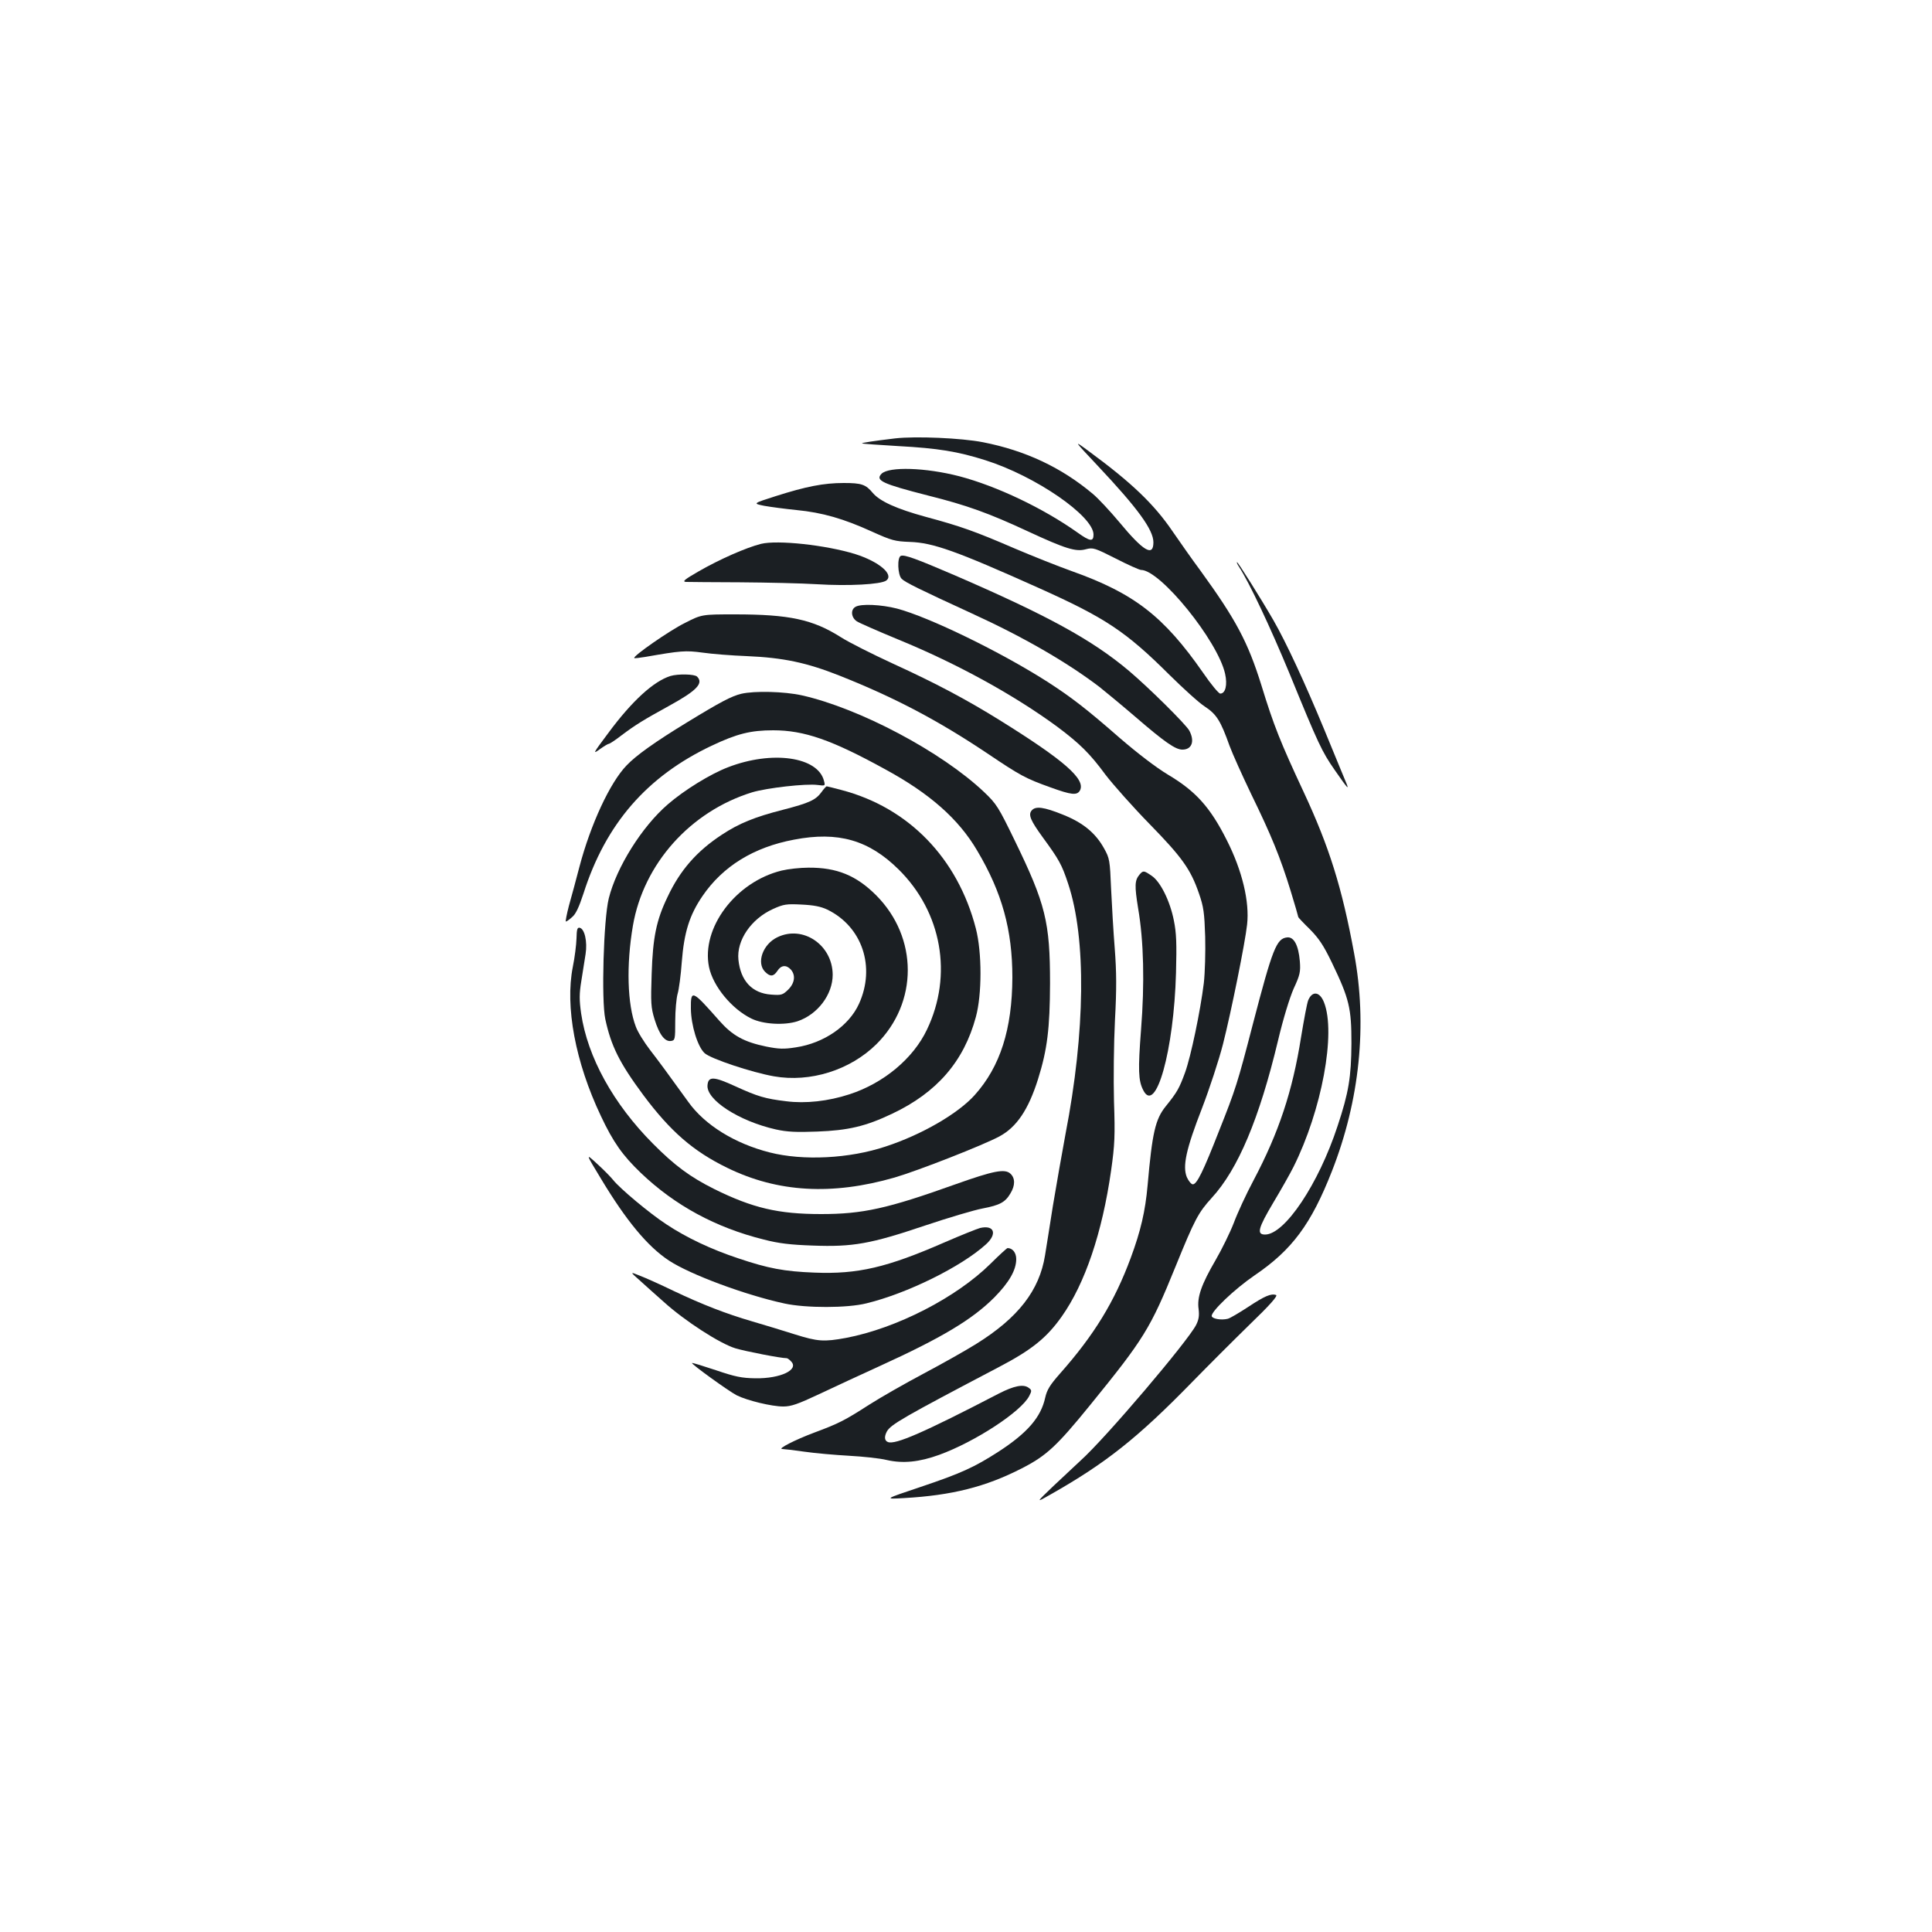 <?xml version="1.0" standalone="no"?>
<!DOCTYPE svg PUBLIC "-//W3C//DTD SVG 20010904//EN"
 "http://www.w3.org/TR/2001/REC-SVG-20010904/DTD/svg10.dtd">
<svg version="1.0" xmlns="http://www.w3.org/2000/svg"
 width="1000pt" height="1000pt" viewBox="0 0 1000 1000"
 preserveAspectRatio="xMidYMid meet">
<g transform="translate(0,1000) scale(0.1,-0.1)"
fill="#1b1f23" stroke="none">
<path d="M4634 7731 c-117 -14 -175 -23 -172 -26 2 -2 87 -8 188 -14 205 -11
308 -28 450 -73 260 -82 560 -289 560 -385 0 -38 -18 -36 -82 10 -179 127
-419 241 -613 292 -174 45 -363 51 -402 13 -34 -35 3 -52 241 -113 200 -50
314 -91 518 -186 194 -90 247 -106 298 -92 38 10 46 7 155 -48 64 -33 123 -59
131 -59 100 0 397 -367 435 -537 13 -58 2 -103 -25 -103 -8 0 -48 48 -89 108
-204 293 -357 411 -680 526 -67 24 -201 77 -297 118 -204 88 -277 114 -459
163 -150 41 -236 80 -273 123 -37 45 -59 52 -151 52 -104 0 -195 -18 -352 -68
-119 -38 -119 -38 -60 -50 33 -6 109 -16 168 -22 134 -13 244 -45 389 -111
104 -47 120 -51 198 -54 119 -4 238 -46 668 -239 343 -154 449 -224 676 -450
70 -69 151 -143 182 -163 61 -40 82 -74 128 -203 15 -41 66 -154 112 -250 104
-213 151 -328 204 -500 22 -72 40 -134 40 -137 0 -2 27 -31 60 -63 47 -48 70
-82 114 -173 90 -187 101 -235 101 -417 -1 -174 -14 -255 -72 -429 -98 -299
-273 -561 -375 -561 -45 0 -36 33 43 166 39 65 86 148 104 184 146 292 221
693 158 852 -22 56 -61 61 -82 10 -6 -15 -22 -101 -37 -192 -44 -278 -115
-492 -245 -738 -39 -73 -85 -173 -103 -222 -19 -49 -61 -135 -94 -192 -74
-127 -97 -193 -88 -254 4 -34 1 -54 -13 -82 -45 -87 -469 -586 -597 -701 -27
-25 -90 -84 -141 -132 -92 -88 -92 -88 -20 -47 290 164 454 294 737 584 80 82
213 215 297 297 106 102 148 150 138 154 -26 9 -59 -5 -145 -62 -46 -30 -93
-58 -105 -61 -33 -8 -78 -1 -83 13 -7 22 118 141 222 212 194 132 292 264 400
539 144 367 184 758 115 1127 -63 342 -129 552 -261 835 -120 257 -155 344
-219 553 -70 224 -131 339 -316 594 -44 59 -108 151 -144 203 -96 141 -212
252 -434 415 -80 59 -80 59 47 -76 207 -220 288 -331 288 -396 0 -77 -52 -46
-177 105 -47 56 -108 122 -137 146 -163 137 -349 224 -568 267 -112 22 -348
32 -454 20z"/>
<path d="M3939 7185 c-76 -19 -215 -80 -324 -143 -71 -41 -85 -52 -65 -54 14
0 140 -2 280 -2 140 -1 320 -5 400 -10 162 -10 329 -1 357 19 42 31 -37 98
-160 137 -152 47 -402 74 -488 53z"/>
<path d="M4663 7123 c-20 -7 -17 -98 4 -119 18 -18 93 -55 363 -179 269 -123
493 -253 660 -380 30 -24 114 -93 185 -154 153 -132 209 -171 245 -171 49 0
65 43 36 98 -17 32 -210 223 -313 310 -190 160 -420 286 -903 495 -198 85
-258 107 -277 100z"/>
<path d="M6412 7068 c55 -84 163 -314 262 -553 150 -367 168 -405 234 -500 70
-101 78 -109 57 -60 -9 22 -59 142 -110 267 -103 249 -198 453 -264 568 -67
116 -183 300 -188 300 -3 0 1 -10 9 -22z"/>
<path d="M4428 6859 c-27 -15 -22 -56 7 -75 14 -9 110 -51 214 -94 305 -125
601 -288 824 -452 116 -87 169 -139 249 -248 40 -52 142 -167 228 -255 169
-173 213 -235 256 -360 24 -69 28 -100 32 -223 2 -79 -1 -187 -7 -240 -18
-146 -67 -380 -97 -463 -30 -82 -41 -102 -100 -175 -54 -67 -70 -136 -94 -409
-12 -135 -36 -237 -87 -375 -84 -227 -189 -399 -366 -599 -53 -60 -68 -85 -77
-125 -22 -101 -91 -182 -242 -280 -126 -81 -194 -112 -402 -182 -191 -64 -191
-64 -86 -58 247 14 422 58 609 154 127 65 180 114 354 328 278 342 311 395
441 715 100 246 118 280 188 357 136 148 246 409 343 814 27 114 60 221 81
269 33 71 36 87 32 141 -7 84 -31 128 -66 124 -55 -6 -75 -57 -177 -448 -80
-309 -90 -339 -175 -553 -83 -212 -115 -277 -136 -277 -8 0 -22 17 -31 37 -23
57 -4 145 79 358 38 99 87 248 108 330 42 165 115 526 125 620 13 118 -25 278
-105 436 -86 171 -161 254 -304 339 -63 38 -157 110 -251 191 -169 148 -252
212 -375 291 -241 154 -611 334 -777 378 -82 21 -187 26 -215 9z"/>
<path d="M3544 6775 c-79 -39 -270 -172 -261 -181 2 -2 28 1 58 6 183 32 207
34 296 22 48 -7 151 -15 228 -18 190 -8 311 -34 480 -101 287 -114 509 -231
766 -403 171 -115 197 -129 325 -175 110 -40 139 -43 154 -16 30 58 -81 155
-415 363 -172 107 -332 192 -553 293 -106 49 -228 110 -270 137 -145 92 -267
118 -548 118 -172 0 -172 0 -260 -45z"/>
<path d="M3470 6501 c-86 -27 -197 -127 -320 -293 -80 -107 -84 -114 -47 -87
22 16 44 29 48 29 5 0 35 20 66 44 73 55 116 81 245 152 144 79 181 117 146
152 -13 13 -98 15 -138 3z"/>
<path d="M3837 6409 c-50 -12 -106 -41 -281 -148 -164 -100 -264 -171 -313
-223 -86 -89 -186 -305 -244 -525 -17 -65 -41 -155 -54 -200 -12 -46 -19 -83
-16 -83 3 0 18 10 32 23 19 15 36 52 59 122 115 361 328 606 663 765 131 62
202 80 319 80 160 0 302 -49 580 -202 230 -125 380 -257 476 -421 129 -217
182 -411 182 -656 -1 -268 -63 -462 -195 -609 -86 -96 -274 -205 -460 -266
-188 -63 -428 -75 -601 -31 -181 46 -336 142 -421 261 -117 162 -148 204 -198
269 -30 39 -64 93 -74 121 -44 115 -50 319 -15 523 55 320 297 591 617 690 77
23 279 46 339 38 39 -5 40 -5 33 21 -31 125 -268 159 -496 71 -92 -35 -228
-119 -312 -192 -134 -115 -266 -326 -306 -487 -27 -109 -39 -526 -18 -625 30
-139 73 -226 196 -392 141 -189 259 -292 436 -378 260 -127 542 -143 865 -50
120 35 460 168 543 213 89 48 150 138 200 297 48 153 61 262 62 495 0 318 -23
411 -183 740 -84 173 -94 189 -158 250 -219 208 -645 434 -944 501 -90 20
-245 24 -313 8z"/>
<path d="M4252 5900 c-30 -41 -63 -56 -198 -91 -149 -38 -229 -71 -317 -129
-130 -85 -217 -184 -282 -323 -58 -120 -76 -210 -82 -398 -5 -150 -4 -173 15
-235 24 -78 53 -117 85 -112 21 3 22 8 22 103 0 55 6 118 12 140 7 22 17 97
22 167 12 153 40 242 107 340 105 154 265 253 474 292 228 44 387 -2 541 -154
224 -221 282 -547 147 -829 -71 -150 -225 -278 -401 -335 -110 -36 -228 -49
-328 -36 -109 13 -148 25 -262 77 -113 52 -141 53 -145 6 -7 -76 163 -186 354
-229 59 -13 106 -15 213 -11 161 6 252 27 390 93 230 109 370 270 432 500 32
117 32 334 0 458 -94 364 -348 626 -696 717 -38 10 -73 19 -76 19 -3 0 -15
-13 -27 -30z"/>
<path d="M5340 5805 c-19 -22 -6 -52 58 -140 84 -115 98 -140 131 -240 94
-283 89 -764 -14 -1295 -18 -96 -47 -263 -65 -370 -17 -107 -35 -223 -41 -258
-29 -181 -139 -323 -356 -458 -54 -34 -177 -103 -273 -154 -96 -51 -222 -123
-280 -160 -129 -83 -159 -98 -285 -145 -99 -37 -193 -85 -166 -85 7 0 59 -6
115 -14 55 -8 160 -17 231 -21 72 -4 159 -13 195 -22 84 -19 167 -11 272 27
186 68 423 223 465 304 14 27 14 31 -3 43 -27 20 -76 10 -154 -30 -389 -202
-536 -266 -574 -251 -18 7 -20 27 -6 54 20 37 87 75 580 334 170 89 247 151
325 261 121 171 210 434 256 756 19 134 21 181 15 359 -3 113 -1 301 5 419 9
165 8 251 -1 370 -7 86 -15 226 -19 311 -6 147 -8 158 -36 208 -44 80 -109
134 -215 176 -97 39 -140 45 -160 21z"/>
<path d="M4046 5494 c-238 -58 -418 -297 -376 -500 21 -99 117 -216 219 -266
61 -30 171 -36 239 -14 104 35 182 138 182 241 -1 154 -154 258 -286 194 -76
-36 -110 -133 -64 -179 27 -27 44 -25 64 5 19 30 46 32 69 7 26 -29 21 -70
-13 -104 -29 -28 -35 -30 -89 -26 -98 7 -158 71 -169 181 -10 100 66 211 179
262 55 25 70 27 148 23 63 -3 99 -10 133 -26 181 -88 251 -297 164 -488 -52
-114 -181 -203 -326 -225 -63 -10 -88 -9 -154 4 -116 24 -175 57 -243 134
-141 160 -148 163 -147 62 1 -86 35 -197 71 -230 31 -29 245 -100 359 -120
188 -33 394 32 530 166 217 215 217 552 -1 771 -103 103 -204 144 -350 143
-44 0 -106 -7 -139 -15z"/>
<path d="M5898 5473 c-25 -30 -26 -57 -7 -175 29 -169 34 -387 15 -628 -16
-208 -14 -263 11 -312 65 -131 159 204 170 607 4 152 2 206 -11 270 -20 102
-70 202 -115 232 -41 28 -44 28 -63 6z"/>
<path d="M2984 5143 c-1 -32 -9 -98 -19 -147 -41 -206 13 -494 145 -772 64
-136 112 -204 207 -295 176 -168 387 -283 637 -345 77 -20 138 -27 252 -31
209 -8 301 9 580 103 122 41 257 81 300 89 89 17 117 32 144 78 25 41 25 79 0
102 -29 27 -88 15 -285 -55 -352 -126 -480 -154 -695 -154 -221 0 -354 31
-554 130 -124 62 -205 122 -316 234 -206 207 -339 449 -372 674 -10 70 -10
102 1 169 7 45 17 108 22 139 10 64 -5 131 -31 136 -12 2 -15 -9 -16 -55z"/>
<path d="M3110 3900 c131 -218 242 -352 353 -425 110 -72 394 -178 598 -222
111 -24 325 -24 424 1 210 51 490 189 618 305 60 54 44 102 -30 85 -15 -4 -98
-37 -183 -74 -300 -131 -450 -166 -675 -157 -156 6 -240 22 -394 74 -139 46
-268 107 -372 176 -86 56 -240 185 -275 229 -11 14 -47 51 -82 83 -62 57 -62
57 18 -75z"/>
<path d="M5127 3459 c-177 -175 -486 -334 -748 -384 -115 -21 -146 -19 -267
19 -59 19 -156 48 -217 66 -140 41 -258 87 -410 159 -66 32 -144 67 -173 78
-52 21 -52 21 0 -25 29 -26 84 -76 123 -110 109 -99 292 -217 372 -241 54 -16
234 -51 265 -51 4 0 14 -7 22 -16 44 -43 -53 -90 -184 -88 -71 1 -105 8 -205
42 -66 22 -121 39 -123 37 -5 -5 190 -146 231 -167 54 -27 181 -58 241 -58 41
0 75 12 186 64 74 35 216 101 315 146 320 146 477 240 591 354 77 78 114 142
114 199 0 33 -19 57 -45 57 -3 0 -43 -36 -88 -81z"/>
</g>
</svg>
